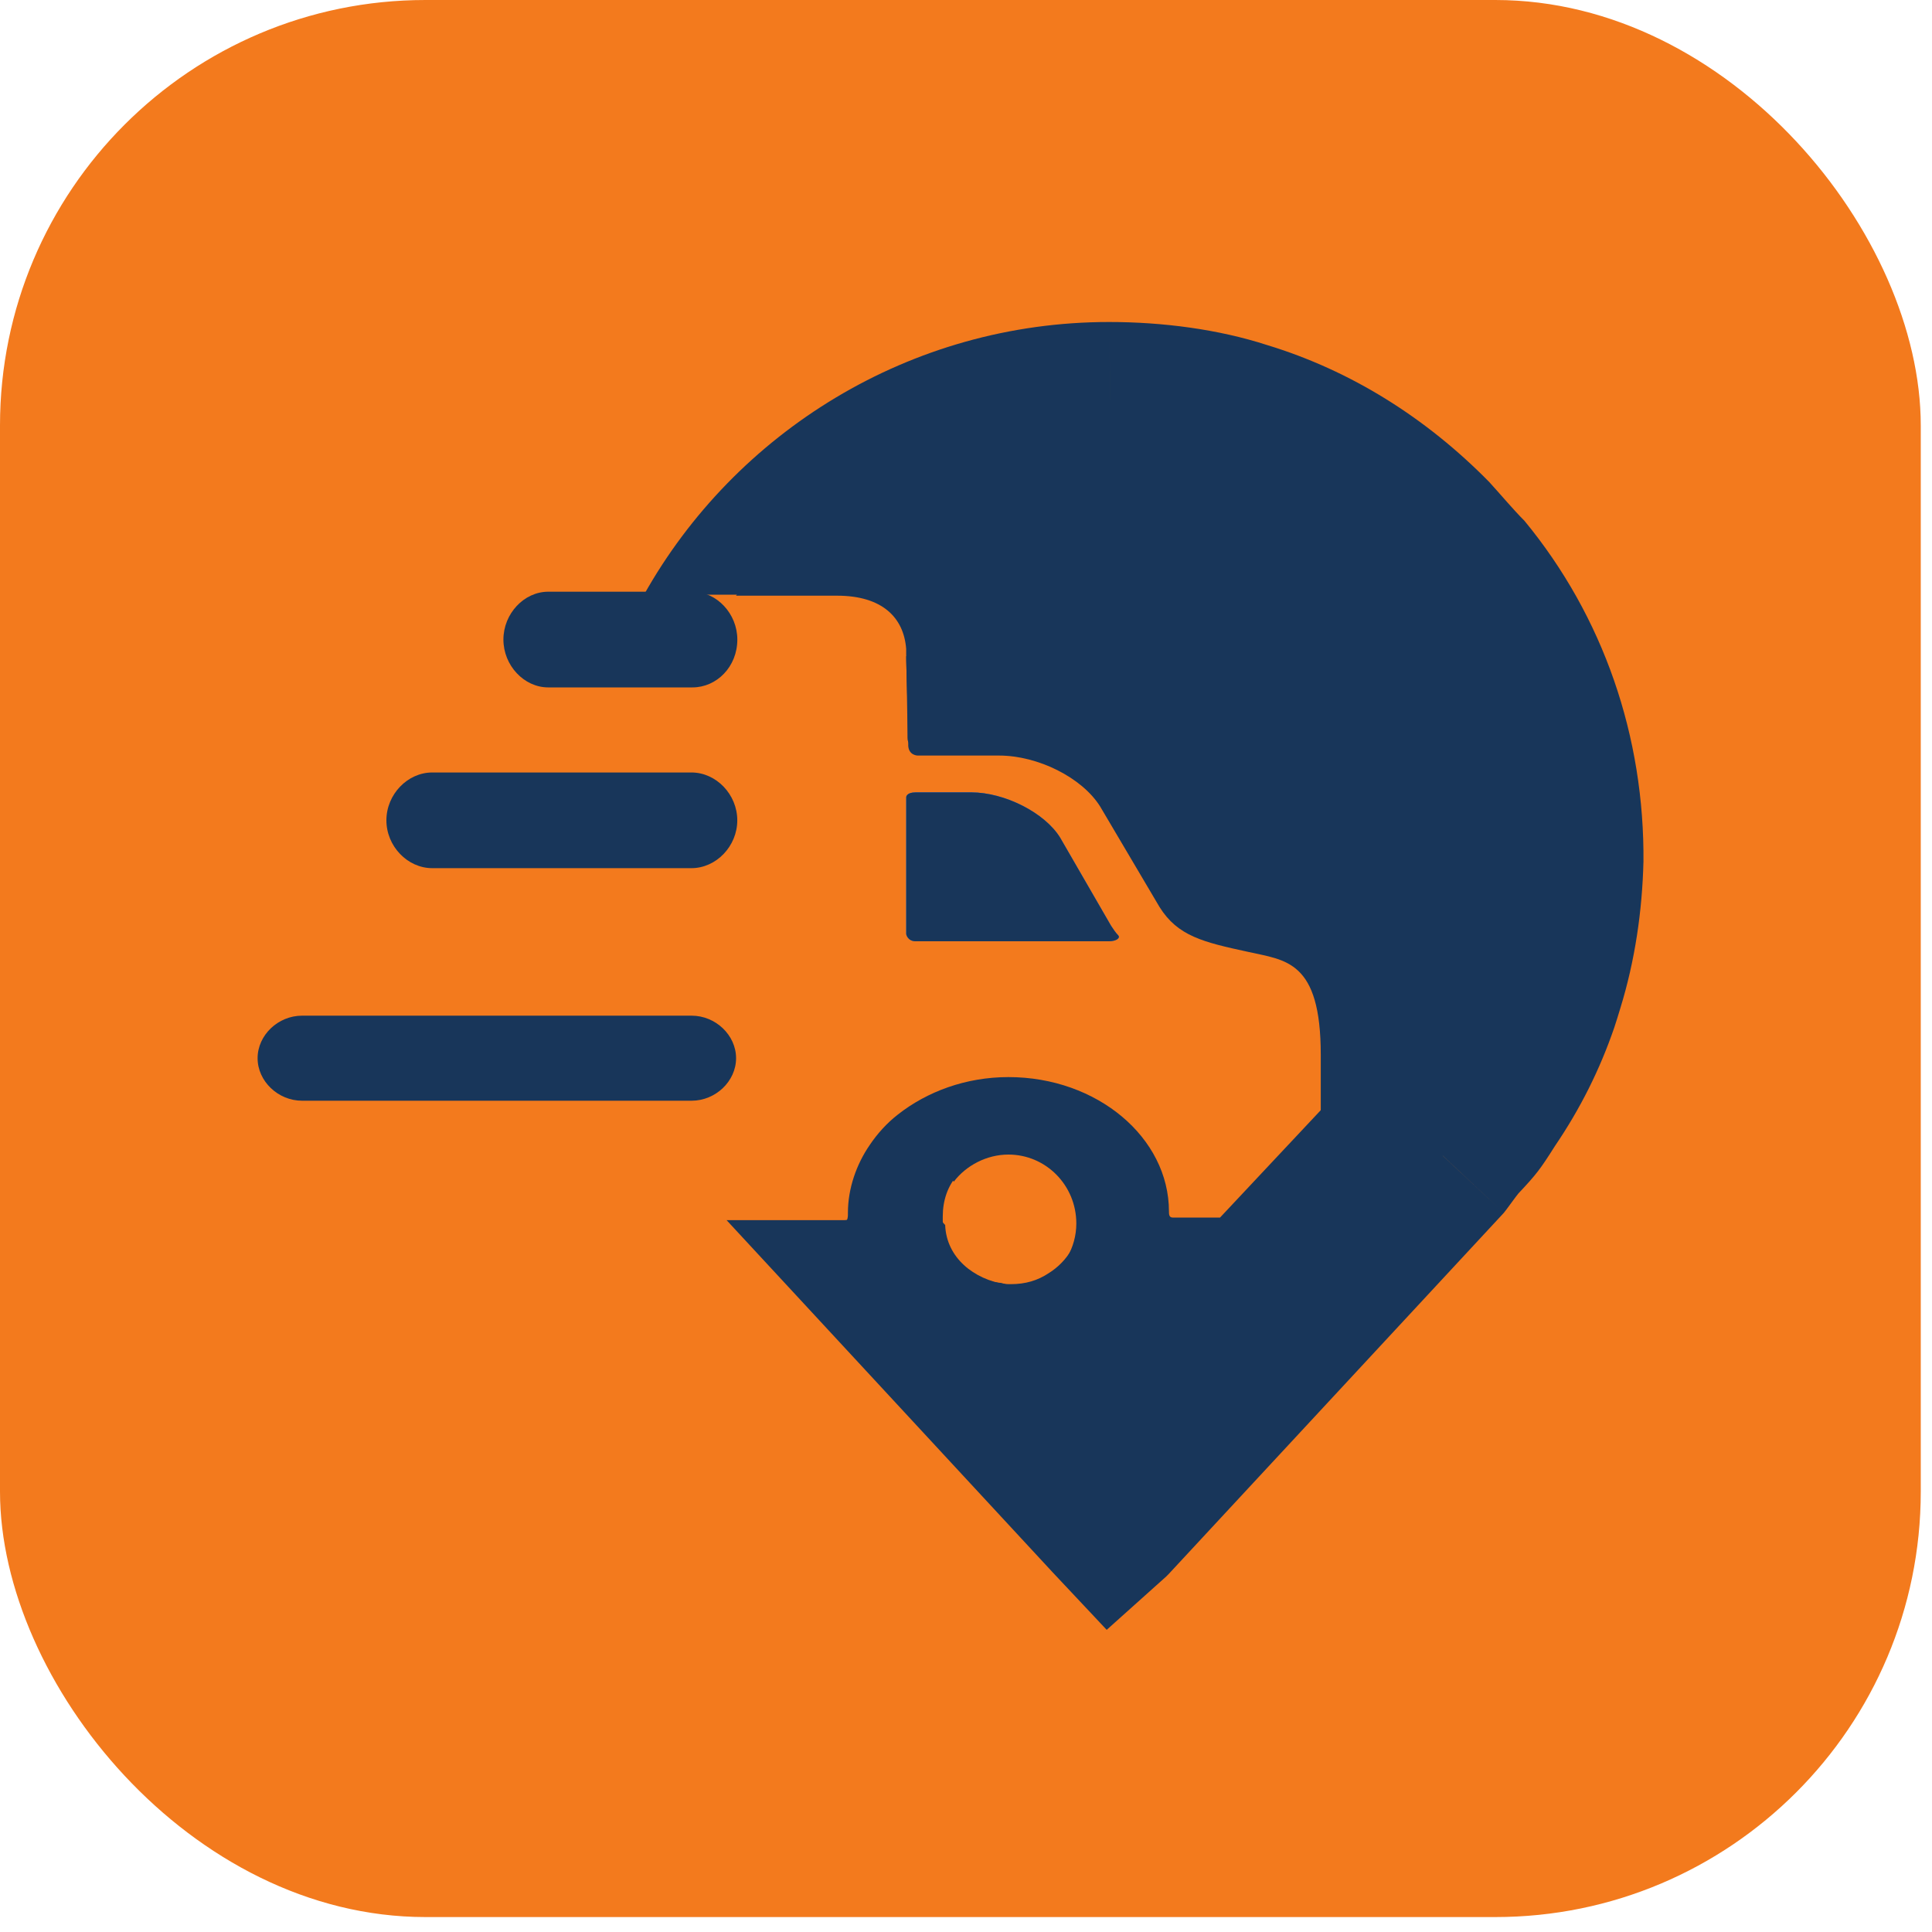 <svg width="120" height="120" viewBox="0 0 120 120" fill="none" xmlns="http://www.w3.org/2000/svg">
<rect width="119.302" height="119.072" rx="26.427" fill="#F37A1D"/>
<path fill-rule="evenodd" clip-rule="evenodd" d="M56.875 58.462C56.361 58.462 56.287 58.019 56.287 58.019V49.512C56.287 49.512 56.287 49.216 56.875 49.216C57.758 49.216 60.332 49.216 60.332 49.216C62.391 49.216 64.891 50.474 65.847 52.027L69.01 57.501C69.157 57.723 69.304 57.945 69.451 58.093C69.598 58.24 69.377 58.462 68.863 58.462C69.01 58.462 59.964 58.462 56.875 58.462Z" fill="#1274F1"/>
<path fill-rule="evenodd" clip-rule="evenodd" d="M90.885 35.236C90.281 34.483 89.677 33.807 88.997 33.13C85.674 29.745 81.595 27.338 77.214 25.985C74.57 25.157 71.775 24.781 68.981 24.781H68.905C59.313 24.781 50.853 29.704 45.717 36.999H51.991C54.785 36.999 56.133 38.346 56.284 40.301C56.284 40.377 56.284 40.481 56.284 40.632C56.284 40.632 56.367 44.487 56.367 45.84C56.367 46.442 57.047 46.367 57.047 46.367H62.107C64.524 46.367 67.395 47.796 68.452 49.601L72.153 55.843C73.286 57.648 74.872 58.025 77.667 58.626C80.009 59.153 82.199 59.153 82.199 65.019V68.78L75.779 75.624H72.833C72.606 75.624 72.606 75.398 72.606 75.248C72.606 70.66 68.15 66.9 62.636 66.9C59.992 66.9 57.575 67.802 55.763 69.231C55.083 69.757 54.479 70.434 54.025 71.111C53.194 72.315 52.666 73.819 52.666 75.323C52.666 75.474 52.699 75.964 52.321 75.964C52.321 75.964 52.114 75.964 51.661 75.964L65.506 90.591L68.83 94.126L72.153 90.516L89.677 71.713C89.752 71.638 89.752 71.638 89.828 71.563C90.81 70.51 91.641 69.382 92.471 68.253C93.831 66.298 94.813 64.192 95.644 62.011C95.795 61.635 95.87 61.334 96.022 60.958C96.777 58.476 97.154 55.843 97.23 53.211C97.23 46.593 95.04 40.275 90.885 35.236ZM58.557 75.85C58.557 75.774 58.557 75.699 58.557 75.549C58.557 74.571 58.859 73.668 59.464 72.992C60.219 71.939 61.503 71.337 62.863 71.337C65.204 71.337 67.093 73.217 67.093 75.549C67.093 77.053 66.337 78.332 65.129 79.084C64.449 79.535 63.694 79.761 62.787 79.761C62.561 79.761 62.41 79.761 62.183 79.685C60.219 79.535 58.708 77.88 58.557 75.85Z" fill="#18365A"/>
<path d="M68.889 20L68.965 24.894V25.872L68.889 29.787C71.228 29.787 73.717 30.088 75.829 30.766L77.338 26.324L78.695 21.43C75.678 20.452 72.208 20 68.889 20ZM68.889 20V29.787H69.04L68.889 20ZM40 36.939H52.069C56.293 32.497 62.327 29.787 68.889 29.787V20C56.519 20 45.657 26.851 40 36.939ZM72.284 90.768L68.965 87.154L62.455 79.769C60.493 79.467 58.782 78.12 58.706 76.087L54.181 71.194C53.351 72.398 52.823 73.904 52.823 75.41C52.823 75.56 52.823 75.786 52.446 75.786C52.446 75.786 52.22 75.786 51.767 75.786H45.129L65.36 97.636L72.585 90.994L72.284 90.768ZM89.783 71.947L86.238 68.634L82.09 73.076L79.902 75.41L68.965 87.229L65.646 90.843L65.42 91.144L68.965 94.457L72.585 97.769L93.404 75.334L89.783 71.947ZM90.274 71.344L86.416 68.438L86.238 68.634L89.708 71.871L93.404 75.334C93.479 75.259 94.234 74.205 94.309 74.13L90.274 71.344ZM92.499 68.483L88.426 65.773C87.822 66.752 87.068 67.731 86.238 68.634L94.309 74.13C95.441 72.925 95.667 72.624 96.572 71.194L92.499 68.483ZM95.591 62.235L90.99 60.654C90.387 62.461 89.482 64.117 88.426 65.773L92.499 68.483L96.572 71.194C98.156 68.86 99.363 66.451 100.268 63.816L95.591 62.235ZM95.969 61.181L91.292 59.75C91.216 60.051 91.141 60.353 90.99 60.654L95.591 62.235L100.268 63.816C100.419 63.364 100.485 63.13 100.645 62.611L95.969 61.181ZM97.175 53.426L92.272 53.351C92.272 55.535 91.895 57.718 91.292 59.75L95.969 61.181L100.645 62.611C101.55 59.675 102.003 56.589 102.078 53.502L97.175 53.426ZM94.686 32.347L90.915 35.433L87.143 38.52C90.538 42.736 92.348 47.931 92.272 53.426L97.175 53.502L102.078 53.577C102.154 45.748 99.589 38.294 94.686 32.347ZM92.499 29.938L89.029 33.25L85.559 36.713C86.087 37.24 86.615 37.918 87.143 38.52L90.984 35.377L94.686 32.347C94.007 31.669 93.253 30.766 92.499 29.938ZM78.695 21.43L77.262 26.098L75.829 30.766C79.45 31.895 82.768 33.928 85.559 36.713L89.029 33.325L92.499 29.938C88.576 25.948 83.9 23.012 78.695 21.43ZM68.965 94.306L65.344 97.619L68.739 101.232L72.435 97.92L68.965 94.306ZM68.965 94.306L72.435 97.92L72.51 97.844L72.585 97.769L68.965 94.306Z" fill="#18365A"/>
<path fill-rule="evenodd" clip-rule="evenodd" d="M56.875 58.462C56.361 58.462 56.287 58.019 56.287 58.019V49.512C56.287 49.512 56.287 49.216 56.875 49.216C57.758 49.216 60.332 49.216 60.332 49.216C62.391 49.216 64.891 50.474 65.847 52.027L69.01 57.501C69.157 57.723 69.304 57.945 69.451 58.093C69.598 58.24 69.377 58.462 68.863 58.462C69.01 58.462 59.964 58.462 56.875 58.462Z" fill="#18365A"/>
<path fill-rule="evenodd" clip-rule="evenodd" d="M75.44 75.916L68.509 83.56L64.893 79.585C66.023 78.821 66.852 77.521 66.852 75.993C66.852 73.623 64.968 71.712 62.633 71.712C61.277 71.712 59.996 72.4 59.243 73.394L55.627 69.419C57.435 67.967 59.846 67.049 62.482 67.049C67.982 67.049 72.426 70.871 72.426 75.534C72.426 75.687 72.426 75.916 72.652 75.916H75.44Z" fill="#18365A"/>
<path fill-rule="evenodd" clip-rule="evenodd" d="M87.982 55.661C87.982 57.692 87.606 59.723 86.928 61.679C86.326 63.484 85.423 65.139 84.293 66.718C83.992 67.17 83.616 67.621 83.239 67.997C83.164 68.072 83.089 68.223 82.938 68.298L82.035 69.276V65.515C82.035 59.648 79.852 59.648 77.518 59.121C74.732 58.519 73.151 58.143 72.022 56.338L68.333 50.095C67.204 48.29 64.462 46.929 62.053 46.929H57.002C57.002 46.929 56.46 46.929 56.414 46.341C56.414 45.062 56.287 41.069 56.287 41.069C56.287 40.993 56.287 40.918 56.287 40.768C59.675 37.909 63.966 36.255 68.709 36.255C73.904 36.255 78.722 38.285 82.411 41.971C83.766 43.325 84.896 44.905 85.799 46.559C87.305 49.343 88.058 52.502 87.982 55.661Z" fill="#18365A"/>
<path d="M43.011 42.696H34.053C32.547 42.696 31.268 41.331 31.268 39.724C31.268 38.118 32.547 36.752 34.053 36.752H43.011C44.517 36.752 45.797 38.118 45.797 39.724C45.797 41.411 44.517 42.696 43.011 42.696Z" fill="#18365A"/>
<path d="M42.945 53.923H26.849C25.309 53.923 24 52.558 24 50.952C24 49.345 25.309 47.98 26.849 47.98H42.945C44.485 47.98 45.794 49.345 45.794 50.952C45.794 52.558 44.485 53.923 42.945 53.923Z" fill="#18365A"/>
<path d="M42.956 68.368H18.763C17.269 68.368 16 67.154 16 65.726C16 64.298 17.269 63.085 18.763 63.085H42.956C44.45 63.085 45.719 64.298 45.719 65.726C45.719 67.154 44.45 68.368 42.956 68.368Z" fill="#18365A"/>
</svg>

